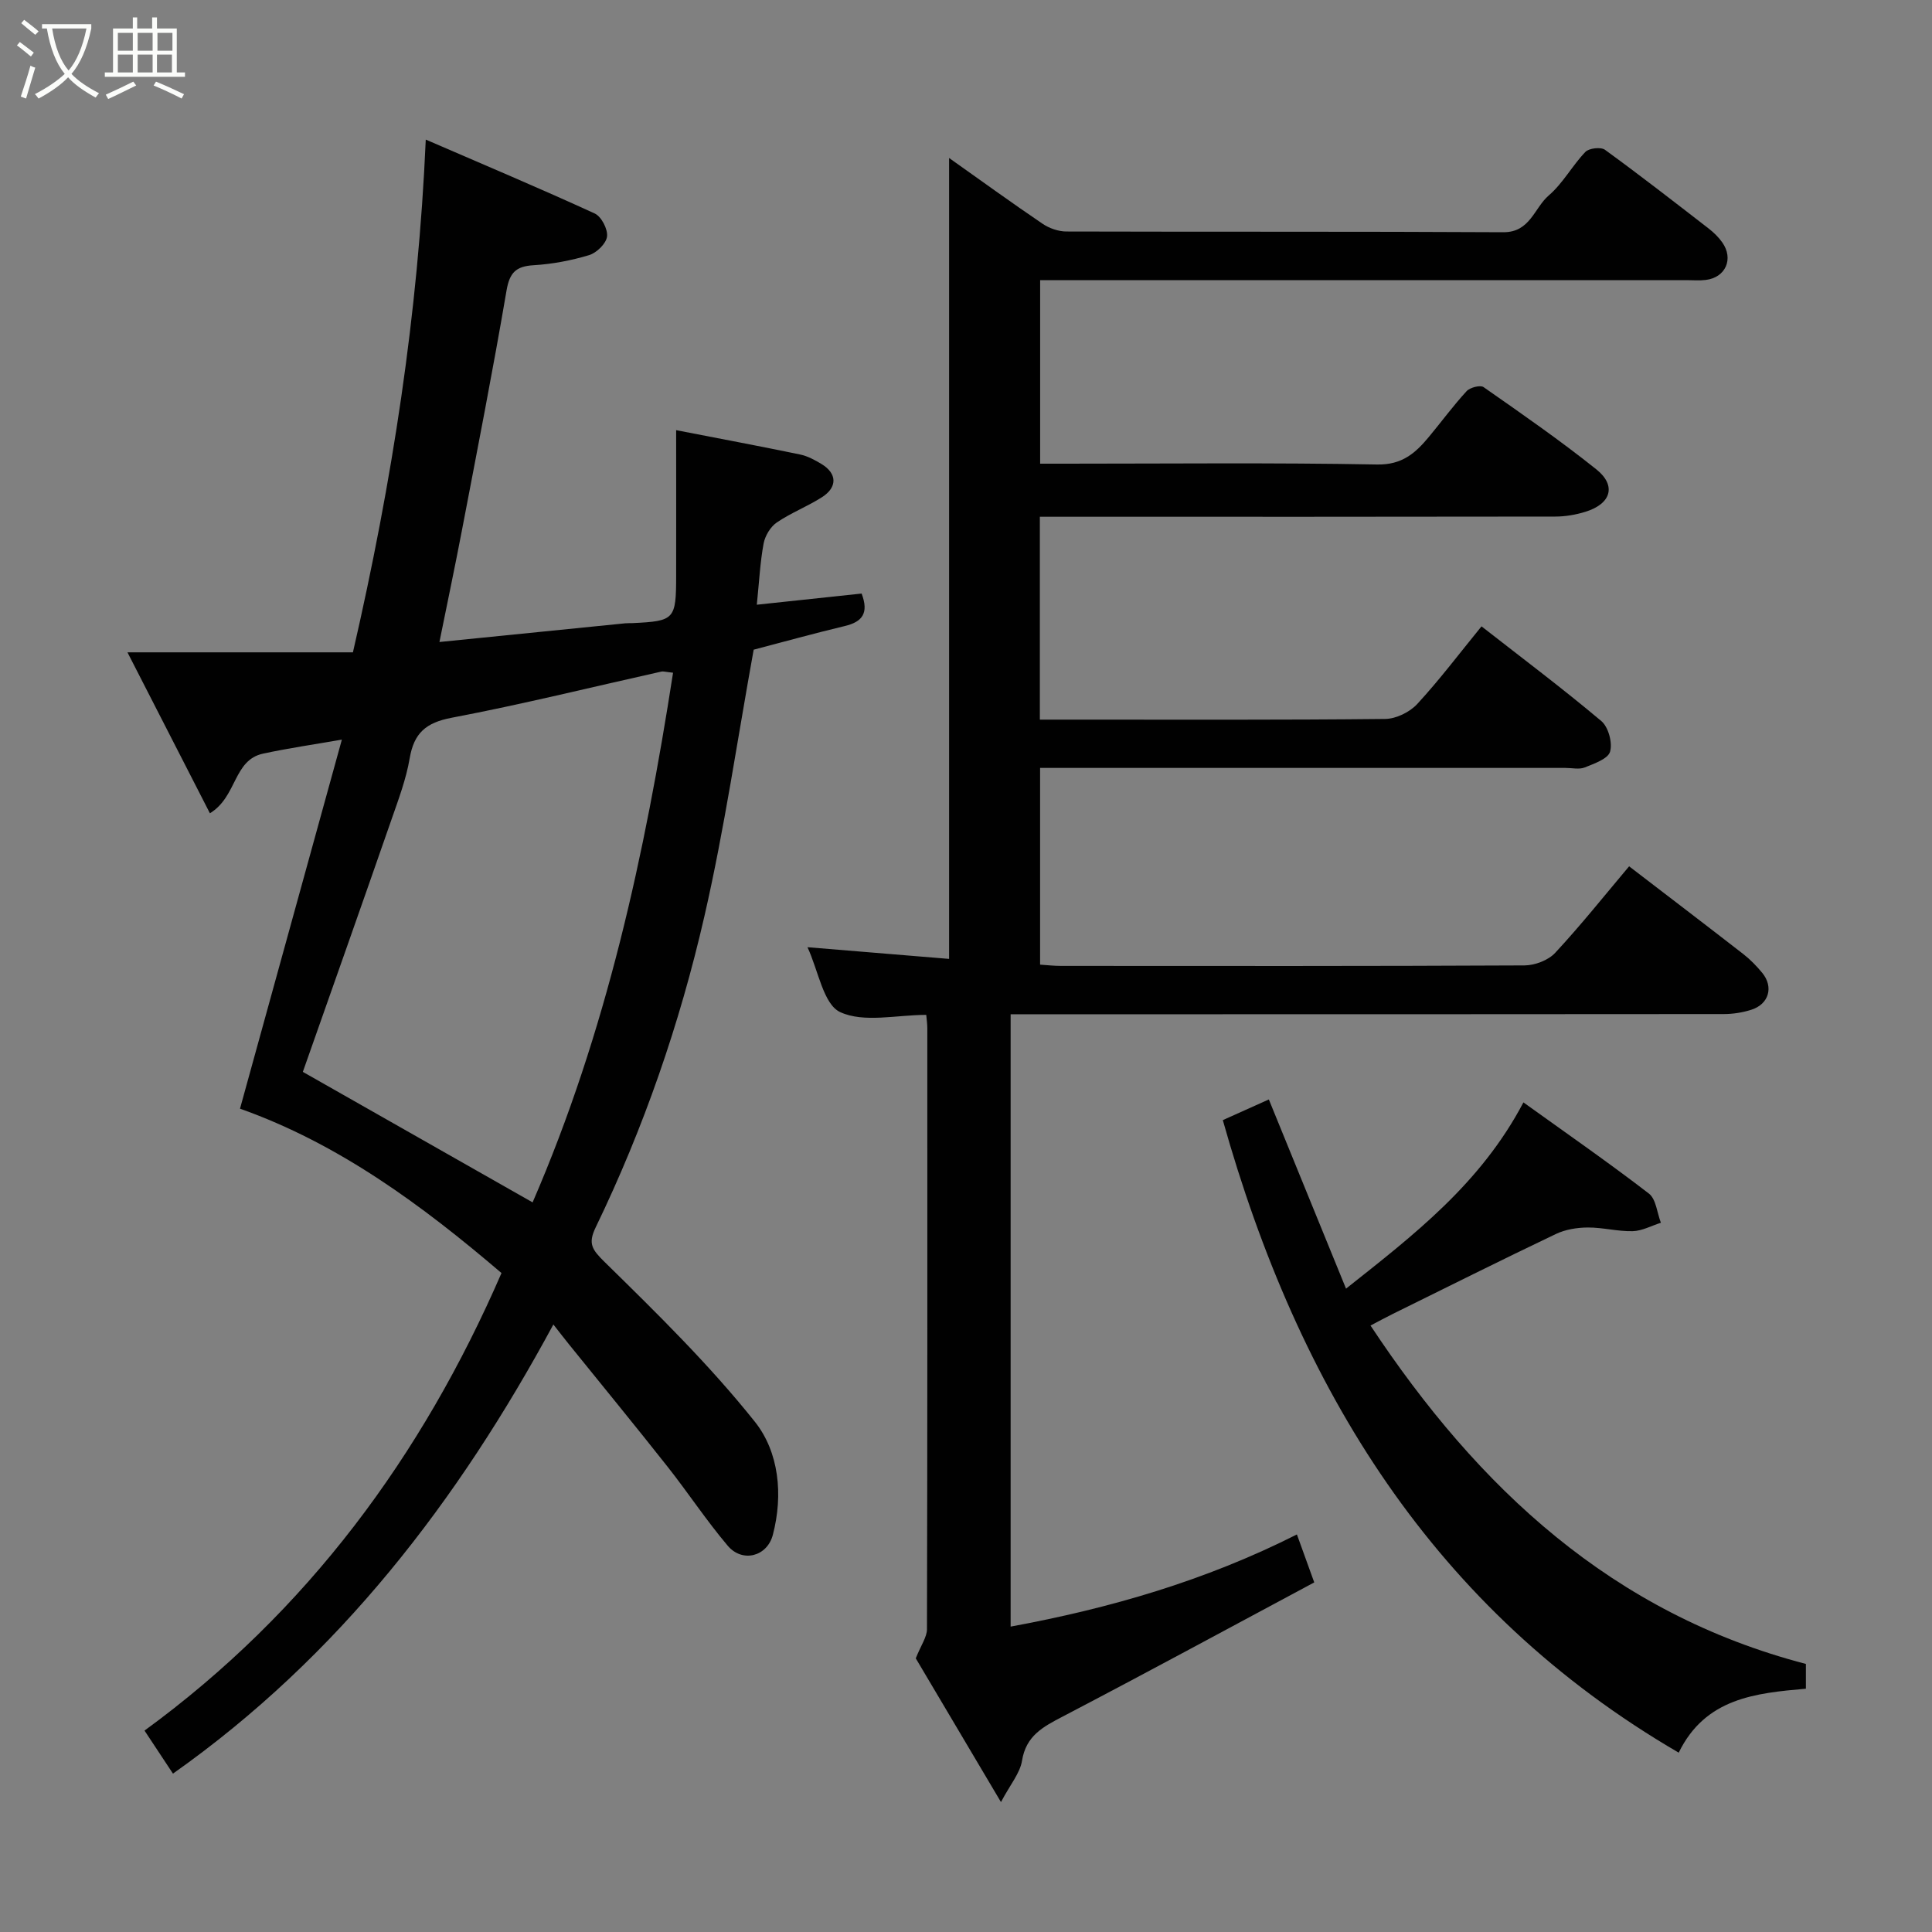 <svg enable-background="new 0 0 400 400" viewBox="0 0 400 400" xmlns="http://www.w3.org/2000/svg"><rect x="0" y="0" width="400" height="400" fill="#808080" stroke="none"/><path d="m6.4 11.7c-1-.8-1.9-1.6-2.9-2.3l.6-.7c.9.7 1.9 1.4 2.9 2.2zm-2.1 8.3c.7-2.1 1.4-4.2 2-6.4.2.1.6.3 1 .4-.7 2.3-1.3 4.4-1.9 6.4zm3-12.8c-1.1-.9-2.1-1.7-2.9-2.4l.6-.7c1 .8 2 1.5 3 2.4zm1.4-1.3v-.9h10.2v.9c-.9 4.2-2.3 7.3-4.1 9.4 1.3 1.4 3.2 2.7 5.7 4-.2.2-.4.5-.7.9-2.5-1.4-4.4-2.7-5.7-4.2-1.4 1.5-3.5 3-6.1 4.4 0 0 0 0-.1-.1-.3-.4-.5-.7-.7-.8 2.7-1.4 4.7-2.8 6.2-4.2-1.8-2.2-3-5.3-3.7-9.4zm9.2 0h-7.1c.6 3.8 1.7 6.7 3.4 8.7 1.7-2 2.9-4.8 3.7-8.7z" fill="#fbfcfa"/><path d="m31.6 3.6h.9v2.3h4.1v9.1h1.7v.9h-16.6v-.9h1.7v-9.1h4.1v-2.3h.9v2.3h3.1v-2.3zm-4 13.3.6.8c-1.9.9-3.8 1.9-5.8 2.8-.2-.3-.3-.6-.5-.9 2-.9 3.9-1.8 5.7-2.7zm-3.2-10.1v3.7h3.1v-3.7zm0 4.5v3.7h3.1v-3.7zm4.1-4.5v3.7h3.1v-3.7zm0 4.5v3.7h3.1v-3.7zm9.1 9.1c-2.1-1.1-4.1-2-5.8-2.7l.5-.8c2.2.9 4.1 1.8 5.8 2.6zm-1.9-13.6h-3.1v3.7h3.1zm-3.2 4.5v3.7h3.1v-3.7z" fill="#fbfcfa"/><g fill="#010101"><path d="m268.51 317.69c1.12 3.1 2.14 5.91 3.59 9.93-17.36 9.29-34.67 18.68-52.13 27.8-4.04 2.11-7.54 3.95-8.37 9.11-.41 2.58-2.42 4.9-4.36 8.57-6.46-10.9-12.41-20.94-17.64-29.76 1.11-2.78 2.31-4.4 2.32-6.03.1-41.49.08-82.98.07-124.47 0-.8-.12-1.61-.22-2.72-6.17 0-12.9 1.69-17.81-.57-3.49-1.61-4.51-8.56-6.78-13.44 10.02.83 19.61 1.62 29.32 2.42 0-55.74 0-110.5 0-165.82 6.65 4.71 12.94 9.27 19.37 13.63 1.38.93 3.25 1.58 4.9 1.59 30.16.09 60.32-.02 90.48.15 5.57.03 6.38-5.03 9.42-7.63 2.93-2.51 4.85-6.17 7.56-8.99.75-.79 3.21-1.07 4.06-.45 7.28 5.29 14.38 10.82 21.49 16.32 1.04.81 2.03 1.77 2.79 2.85 2.42 3.41.7 7.29-3.42 7.78-1.31.16-2.66.04-4 .04-42.49 0-84.98 0-127.47 0-1.99 0-3.97 0-6.33 0v38h5.28c21.49 0 42.99-.23 64.48.17 5.18.1 7.94-2.37 10.72-5.71 2.62-3.15 5.04-6.46 7.81-9.47.7-.77 2.84-1.32 3.52-.84 7.9 5.52 15.83 11.02 23.35 17.03 4.21 3.37 3.05 7.14-2.27 8.78-2 .62-4.16.99-6.24.99-33.66.06-67.32.04-100.98.04-1.8 0-3.61 0-5.73 0v42h7c21.49 0 42.99.09 64.48-.14 2.27-.02 5.1-1.41 6.65-3.09 4.64-5.03 8.78-10.53 13.31-16.08 8.45 6.6 16.81 12.88 24.8 19.6 1.47 1.23 2.35 4.49 1.82 6.34-.42 1.49-3.29 2.48-5.24 3.27-1.15.46-2.63.1-3.97.1-34.32 0-68.65 0-102.97 0-1.82 0-3.64 0-5.83 0v40.73c1.4.09 2.85.26 4.29.26 31.99.02 63.98.06 95.98-.1 2.17-.01 4.95-1.06 6.38-2.61 5.35-5.76 10.27-11.94 15.3-17.91 7.89 6.06 15.82 12.09 23.68 18.2 1.43 1.12 2.73 2.46 3.89 3.87 2.38 2.91 1.38 6.45-2.24 7.62-1.83.59-3.83.9-5.75.9-47.16.05-94.31.04-141.47.04-1.96 0-3.92 0-6.16 0v126.78c20.52-3.78 40.25-9.48 59.27-19.08z"/><path d="m103.83 263.57c-16.44-14.04-33.71-26.8-54.14-34.03 7.07-25.61 14.01-50.77 21.09-76.41-5.59.98-10.99 1.75-16.31 2.9-6.2 1.34-5.35 8.91-11.01 12.35-5.44-10.63-10.85-21.19-17.07-33.32h46.68c8.17-35.53 13.5-70.07 15.08-106.16 11.92 5.16 23.53 10.05 34.98 15.3 1.38.63 2.74 3.26 2.55 4.77-.18 1.46-2.15 3.38-3.71 3.85-3.71 1.12-7.62 1.86-11.48 2.09-3.66.22-4.98 1.51-5.62 5.25-2.82 16.55-6.06 33.03-9.21 49.52-1.45 7.61-3.06 15.2-4.68 23.24 13.12-1.32 25.79-2.6 38.46-3.87.5-.05 1-.02 1.5-.04 8.74-.42 9.04-.73 9.05-9.83.02-9.92 0-19.84 0-30.12 9.46 1.84 17.58 3.36 25.66 5.04 1.56.32 3.06 1.14 4.45 1.98 3.2 1.94 3.32 4.77.11 6.84-3.01 1.93-6.43 3.24-9.38 5.25-1.32.9-2.43 2.76-2.73 4.35-.72 3.85-.91 7.79-1.41 12.68 7.6-.81 14.65-1.56 21.7-2.31 1.53 4.05.16 5.85-3.47 6.72-6.47 1.55-12.89 3.33-18.88 4.9-3.34 18.39-6.02 36.98-10.21 55.23-5.1 22.23-12.55 43.8-22.51 64.39-1.62 3.36-.75 4.59 1.89 7.18 10.8 10.59 21.67 21.25 31.07 33.04 5 6.27 5.9 15.13 3.73 23.42-1.18 4.52-6.32 5.83-9.34 2.26-4.43-5.23-8.22-11-12.47-16.38-6.7-8.49-13.56-16.85-20.35-25.26-1.02-1.26-2.01-2.55-3.28-4.17-19.72 36.5-44.36 68.7-78.76 92.99-1.96-2.96-3.82-5.77-5.89-8.91 33.68-24.58 57.45-56.82 73.91-94.73zm-41.13-41.65c15.91 9.04 31.49 17.89 47.57 27.02 15.28-35.25 23.25-72.08 29.08-109.66-1.47-.15-1.99-.33-2.45-.23-14.45 3.22-28.84 6.79-43.38 9.55-5.34 1.01-7.81 3.17-8.7 8.4-.73 4.29-2.3 8.46-3.74 12.6-6.13 17.65-12.38 35.27-18.38 52.32z"/><path d="m373.89 344.5v5.13c-10.42.91-20.82 1.93-26.33 13.24-50.75-29.55-78.75-75.38-94.39-130.96 2.82-1.27 5.99-2.69 9.53-4.28 5.33 13.07 10.48 25.68 15.98 39.17 14.05-11.14 27.84-21.69 36.73-38.56 8.99 6.46 17.64 12.46 25.97 18.87 1.5 1.15 1.69 3.99 2.49 6.05-1.95.61-3.88 1.69-5.84 1.74-3.08.08-6.19-.78-9.28-.76-2.22.01-4.63.4-6.61 1.34-11.31 5.39-22.51 11-33.75 16.54-1.54.76-3.04 1.58-4.64 2.42 22.34 33.75 50.11 59.62 90.14 70.06z"/></g></svg>